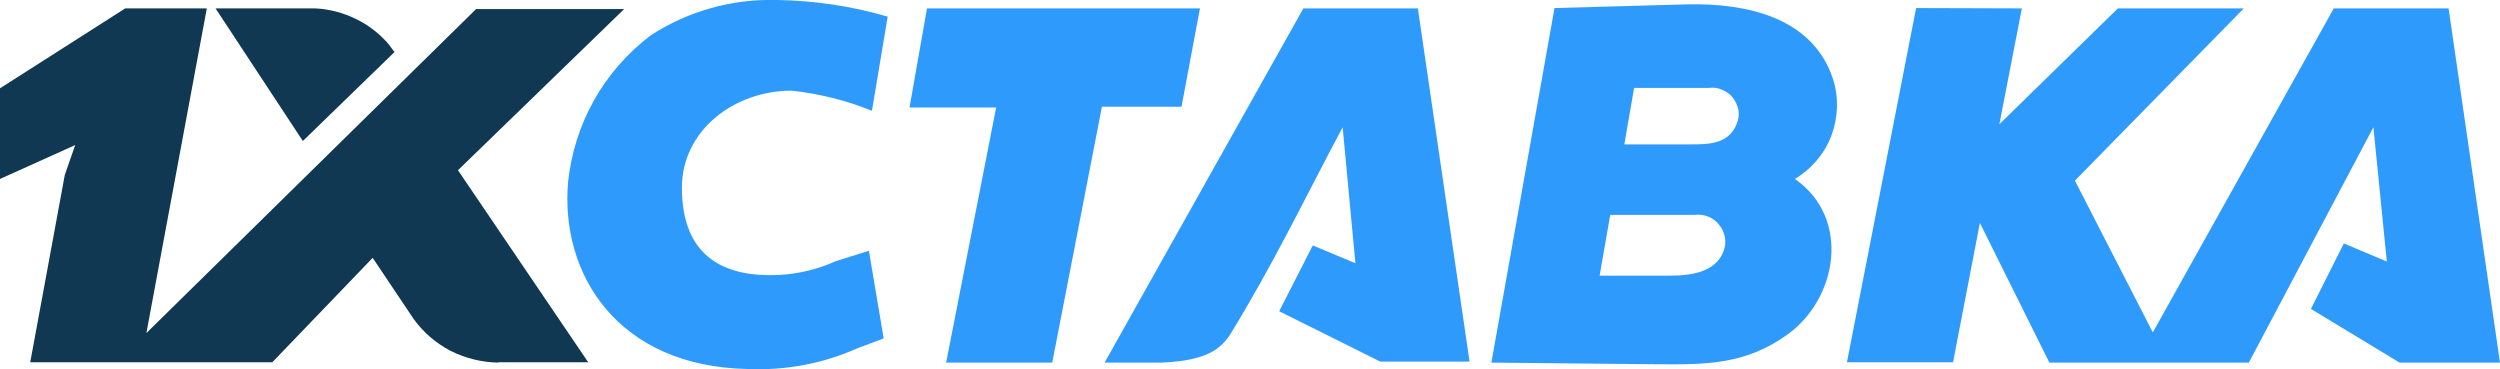 <svg width="74.461" height="11.001" viewBox="0 0 74.461 11.001" fill="none" xmlns="http://www.w3.org/2000/svg" xmlns:xlink="http://www.w3.org/1999/xlink">
	<desc>
			Created with Pixso.
	</desc>
	<defs/>
	<path id="Vector" d="M26.44 0.49L25.97 3.3C25.21 2.99 24.4 2.79 23.58 2.7C21.87 2.7 20.31 3.88 20.31 5.59C20.31 7.72 21.66 8.26 23.19 8.19C23.78 8.16 24.36 8.02 24.89 7.78L25.88 7.47L26.32 10.08L25.52 10.38C24.49 10.84 23.37 11.04 22.25 10.99C18.42 10.91 16.68 8.19 16.92 5.42C17.01 4.57 17.27 3.74 17.69 2.99C18.11 2.24 18.68 1.59 19.37 1.06C20.49 0.33 21.81 -0.04 23.15 0C24.26 0.02 25.36 0.18 26.42 0.49L26.44 0.49ZM57.07 0.24L55.01 10.79L58.17 10.79L58.97 6.64L61.04 10.8L66.98 10.8L70.69 3.79L71.09 7.79L69.81 7.25L68.83 9.2L71.47 10.8L74.46 10.8L72.93 0.25L69.51 0.25L64.12 9.9L61.8 5.38L66.83 0.25L63.08 0.25L59.55 3.7L60.22 0.25L57.07 0.24L57.07 0.24ZM46.3 0.24L50.25 0.13C52.01 0.09 53.98 0.51 54.59 2.34C54.77 2.89 54.75 3.49 54.55 4.03C54.35 4.57 53.96 5.03 53.46 5.33C55.14 6.5 54.73 8.9 53.23 9.97C52 10.85 50.85 10.86 49.41 10.85L44.42 10.8L46.3 0.24ZM48.67 2.62L48.38 4.3L50.35 4.3C50.89 4.3 51.49 4.3 51.73 3.68C51.78 3.56 51.8 3.42 51.78 3.28C51.75 3.15 51.7 3.02 51.61 2.91C51.53 2.8 51.41 2.72 51.28 2.67C51.15 2.61 51.01 2.6 50.87 2.62L48.67 2.62ZM47.64 8.21L49.74 8.21C50.4 8.21 51.22 8.1 51.38 7.32C51.39 7.22 51.39 7.11 51.36 7C51.33 6.9 51.29 6.8 51.22 6.72C51.16 6.63 51.08 6.56 50.98 6.5C50.89 6.45 50.78 6.41 50.67 6.4C50.61 6.39 50.54 6.39 50.48 6.4L47.96 6.4L47.64 8.23L47.64 8.21ZM38.82 0.25L32.9 10.8L34.6 10.8C36.03 10.74 36.36 10.34 36.61 10.01C37.9 7.92 38.84 5.95 39.99 3.79L40.37 7.84L39.1 7.31L38.1 9.27L41.11 10.77L43.77 10.77L42.23 0.25L38.82 0.25ZM27.61 0.25L35.74 0.25L35.19 3.18L32.82 3.18L31.34 10.8L28.18 10.8L29.67 3.2L27.09 3.2L27.61 0.25Z" fill="#2E9BFC" fill-opacity="1" fill-rule="nonzero"/>
	<path id="Vector" d="M14.84 10.79L17.52 10.79L13.64 5.07L18.59 0.27L14.18 0.27L4.36 9.92L6.16 0.25L3.73 0.25L0 2.63L0 5.33L2.24 4.32L1.93 5.21C1.59 7.07 1.24 8.94 0.9 10.79L8.11 10.79L11.1 7.68L12.32 9.5C12.6 9.89 12.98 10.22 13.42 10.45C13.86 10.67 14.34 10.79 14.84 10.8L14.84 10.79L14.84 10.79ZM9.02 4.2L6.42 0.25L9.39 0.25C9.81 0.27 10.22 0.38 10.59 0.56C10.97 0.74 11.3 1 11.57 1.31L11.75 1.55L9.02 4.2Z" fill="#103852" fill-opacity="1" fill-rule="nonzero"/>
</svg>
